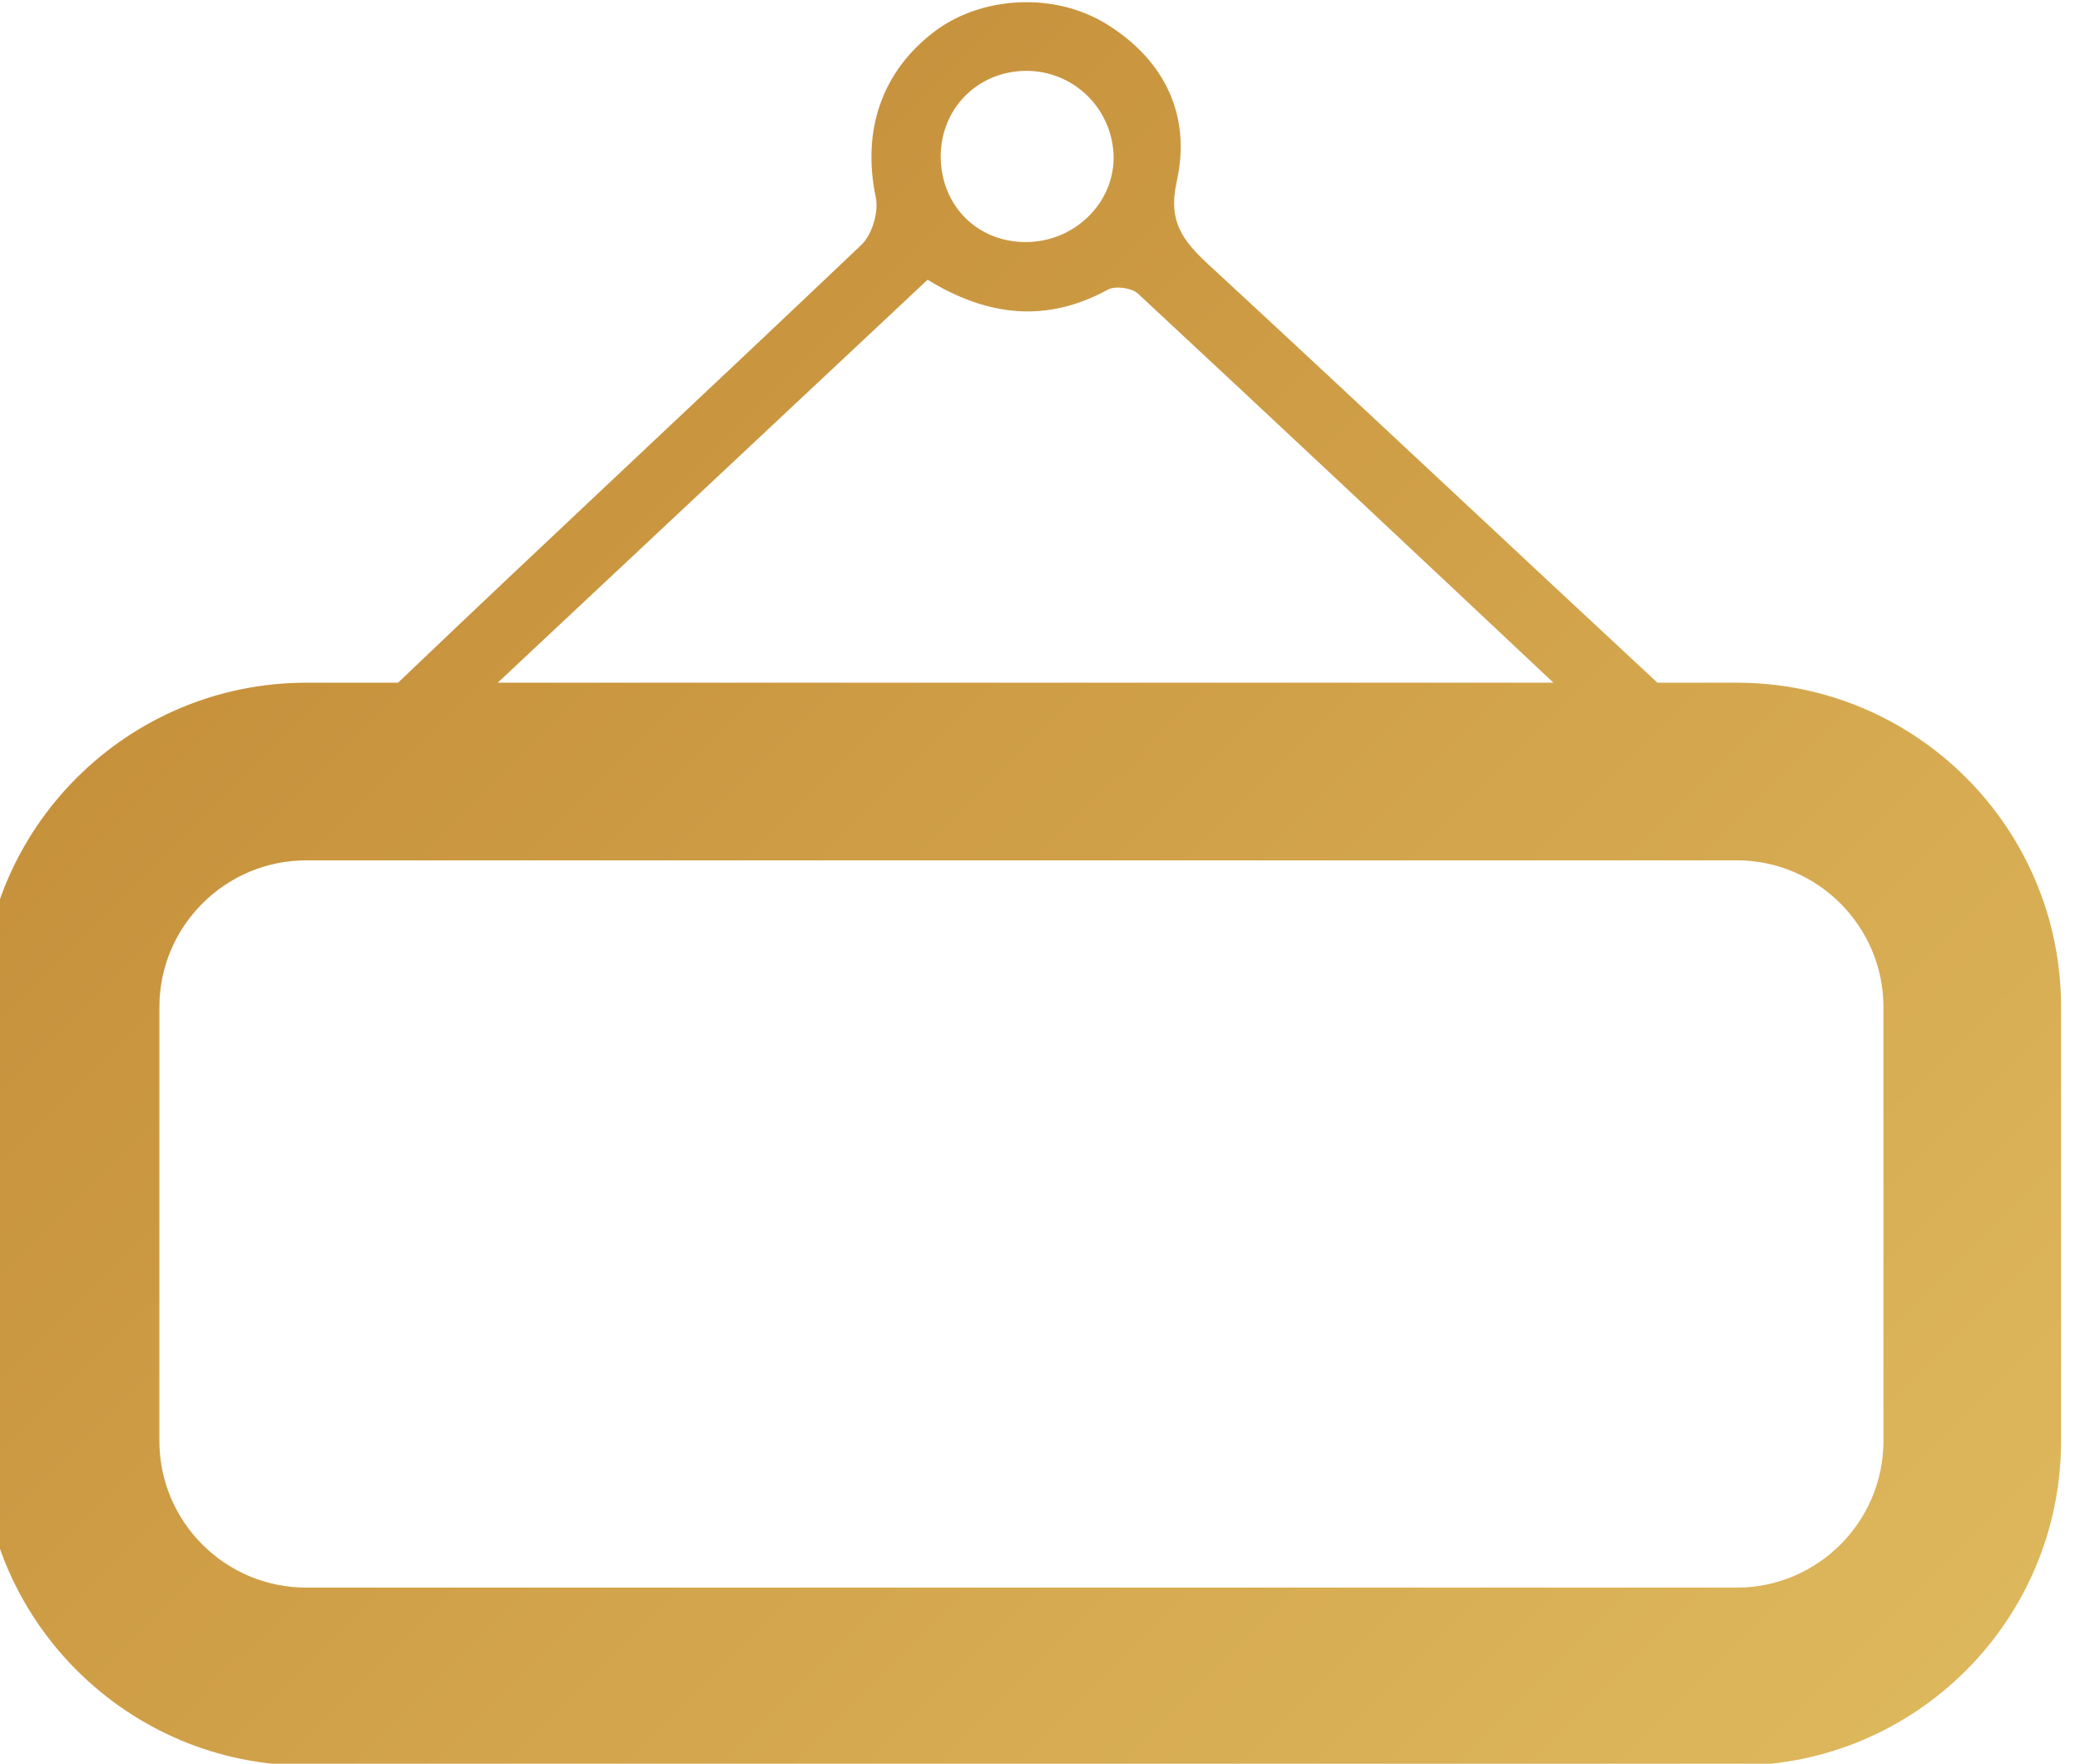 <?xml version="1.0" encoding="UTF-8" standalone="no"?>
<svg
   xmlns:dc="http://purl.org/dc/elements/1.1/"
   xmlns:cc="http://creativecommons.org/ns#"
   xmlns:rdf="http://www.w3.org/1999/02/22-rdf-syntax-ns#"
   xmlns:svg="http://www.w3.org/2000/svg"
   xmlns="http://www.w3.org/2000/svg"
   xmlns:sodipodi="http://sodipodi.sourceforge.net/DTD/sodipodi-0.dtd"
   xmlns:inkscape="http://www.inkscape.org/namespaces/inkscape"
   version="1.1"
   id="svg7775"
   width="11.629"
   height="9.86">
  <defs
     id="defs7779">
    <linearGradient
       x1="0"
       y1="0"
       x2="1"
       y2="0"
       gradientUnits="userSpaceOnUse"
       gradientTransform="matrix(17.098,-15.529,-15.529,-17.098,308.988,36.151)"
       spreadMethod="pad"
       id="linearGradient2796">
      <stop
         style="stop-opacity:1;stop-color:#bb7d2b"
         offset="0"
         id="stop2792" />
      <stop
         style="stop-opacity:1;stop-color:#fae784"
         offset="1"
         id="stop2794" />
    </linearGradient>
  </defs>
  <sodipodi:namedview
     pagecolor="#ffffff"
     bordercolor="#666666"
     borderopacity="1"
     objecttolerance="10"
     gridtolerance="10"
     guidetolerance="10"
     inkscape:pageopacity="0"
     inkscape:pageshadow="2"
     inkscape:window-width="640"
     inkscape:window-height="480"
     id="namedview7777" />
  <inkscape:clipboard
     style="font-variation-settings:normal;opacity:1;vector-effect:none;fill:#000000;fill-opacity:1;stroke-width:1.333;stroke-linecap:butt;stroke-linejoin:miter;stroke-miterlimit:4;stroke-dasharray:none;stroke-dashoffset:0;stroke-opacity:1;stop-color:#000000;stop-opacity:1"
     min="414.557,1952.345"
     max="426.187,1962.205" />
  <g
     id="g2780"
     transform="matrix(1.333,0,0,-1.333,-414.557,47.415)">
    <g
       id="g2782">
      <g
         id="g2788">
        <g
           id="g2790">
          <path
             d="m 314.915,35.438 c -0.223,-0.169 -0.305,-0.418 -0.246,-0.697 v 0 c 0.012,-0.059 -0.015,-0.154 -0.06,-0.197 v 0 c -0.645,-0.614 -1.299,-1.221 -1.944,-1.837 v 0 h -0.385 c -0.75,0 -1.362,-0.609 -1.362,-1.36 v 0 -1.82 c 0,-0.751 0.612,-1.361 1.362,-1.361 v 0 h 6 c 0.751,0 1.36,0.61 1.36,1.361 v 0 1.82 c 0,0.751 -0.609,1.36 -1.36,1.36 v 0 h -0.333 c -0.629,0.584 -1.252,1.171 -1.881,1.752 v 0 c -0.109,0.101 -0.173,0.181 -0.135,0.35 v 0 c 0.061,0.274 -0.048,0.506 -0.291,0.658 v 0 c -0.101,0.063 -0.22,0.094 -0.339,0.094 v 0 c -0.14,0 -0.279,-0.042 -0.386,-0.123 m 0.38,-0.883 c -0.202,10e-4 -0.353,0.154 -0.354,0.358 v 0 c 0,0.201 0.153,0.357 0.355,0.36 v 0 c 0.199,0.002 0.361,-0.153 0.37,-0.351 v 0 c 0.008,-0.198 -0.161,-0.367 -0.368,-0.367 v 0 c -10e-4,0 -0.002,0 -0.003,0 m -0.409,-0.158 c 0.254,-0.156 0.502,-0.181 0.757,-0.041 v 0 c 0.032,0.016 0.097,0.007 0.124,-0.016 v 0 c 0.583,-0.542 1.163,-1.087 1.744,-1.633 v 0 h -4.428 c 0.606,0.568 1.201,1.126 1.803,1.69 m -3.222,-4.87 v 1.82 c 0,0.338 0.276,0.615 0.616,0.615 v 0 h 6 c 0.339,0 0.615,-0.277 0.615,-0.615 v 0 -1.82 c 0,-0.339 -0.276,-0.615 -0.615,-0.615 v 0 h -6 c -0.34,0 -0.616,0.276 -0.616,0.615"
             style="fill:url(#linearGradient2796);stroke:none"
             id="path2798" />
        </g>
      </g>
    </g>
  </g>
</svg>
